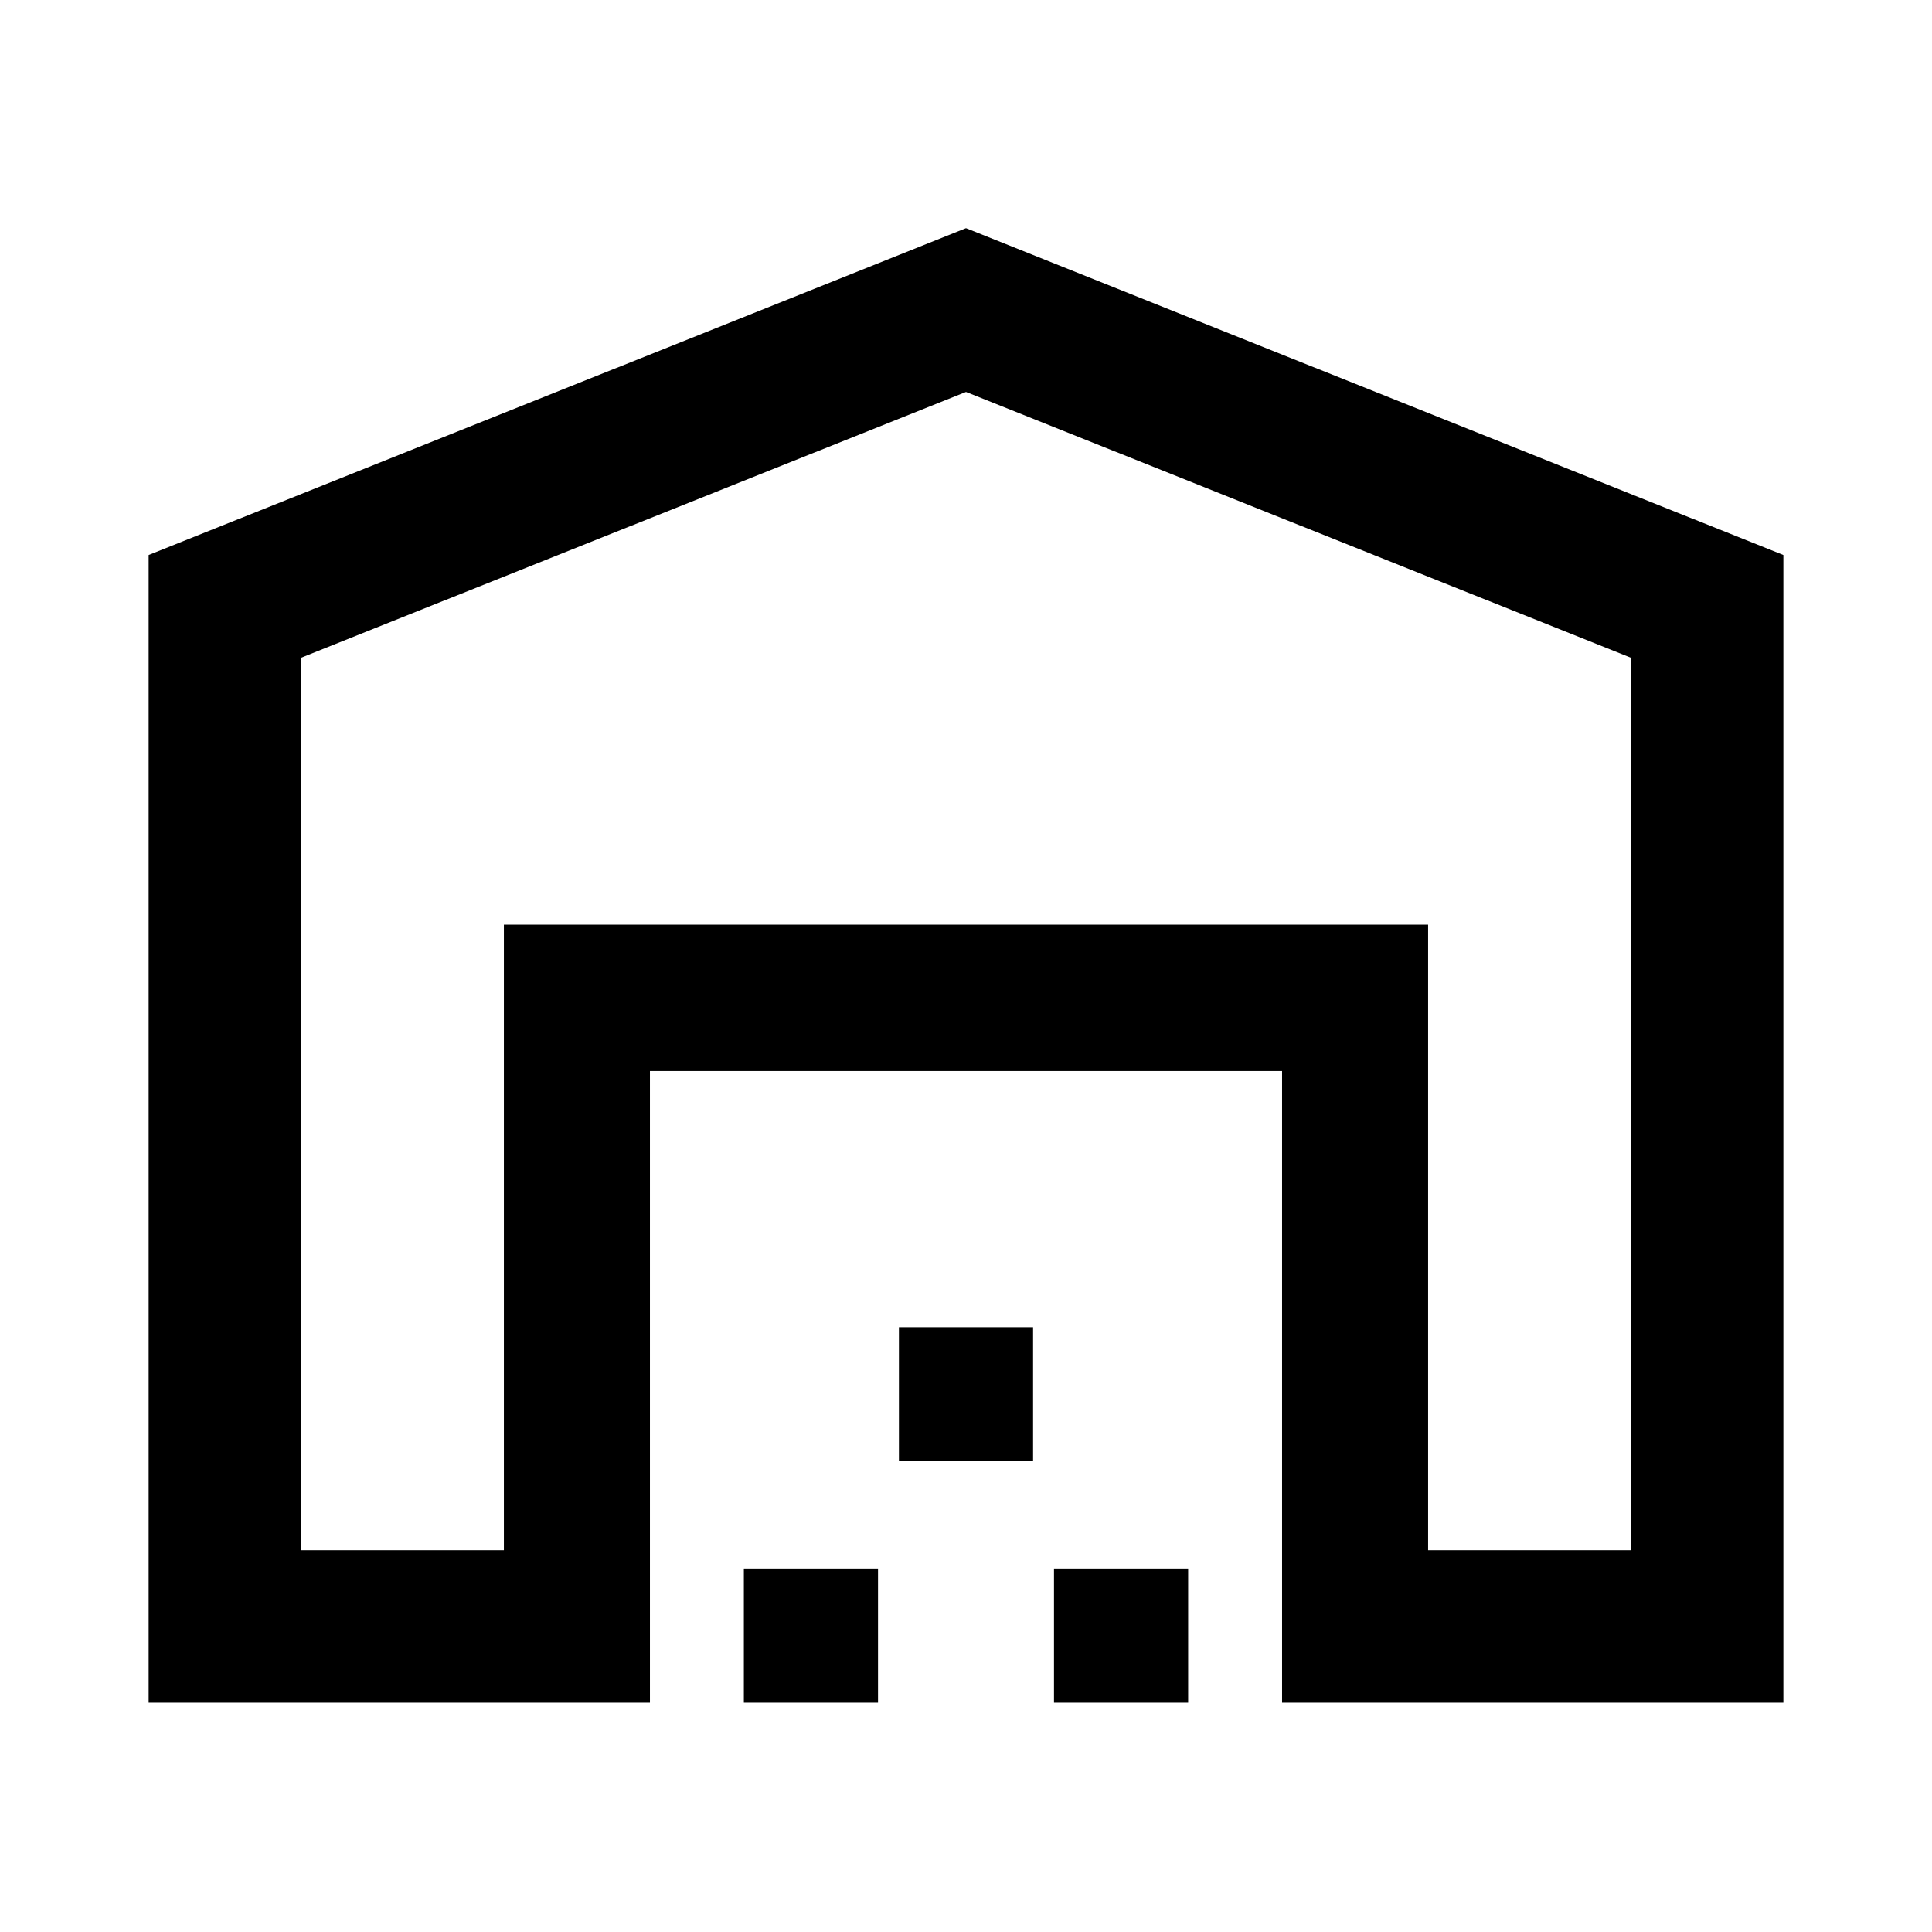 <svg xmlns="http://www.w3.org/2000/svg" height="40" viewBox="0 -960 960 960" width="40"><path d="M149.62-189.62h100.76v-310.91h459.24v310.91h100.76v-443.56L480-765.24 149.62-633.18v443.56Zm-75.76 75.76v-570.36L480-846.62l406.14 162.4v570.36H637.05V-427.8h-314.1v313.94H73.86Zm295.76 0v-66.67h66.66v66.67h-66.66Zm77.05-120v-66.67h66.66v66.67h-66.66Zm77.05 120v-66.67h66.66v66.67h-66.66ZM250.38-500.53h459.24-459.24Z"/></svg>